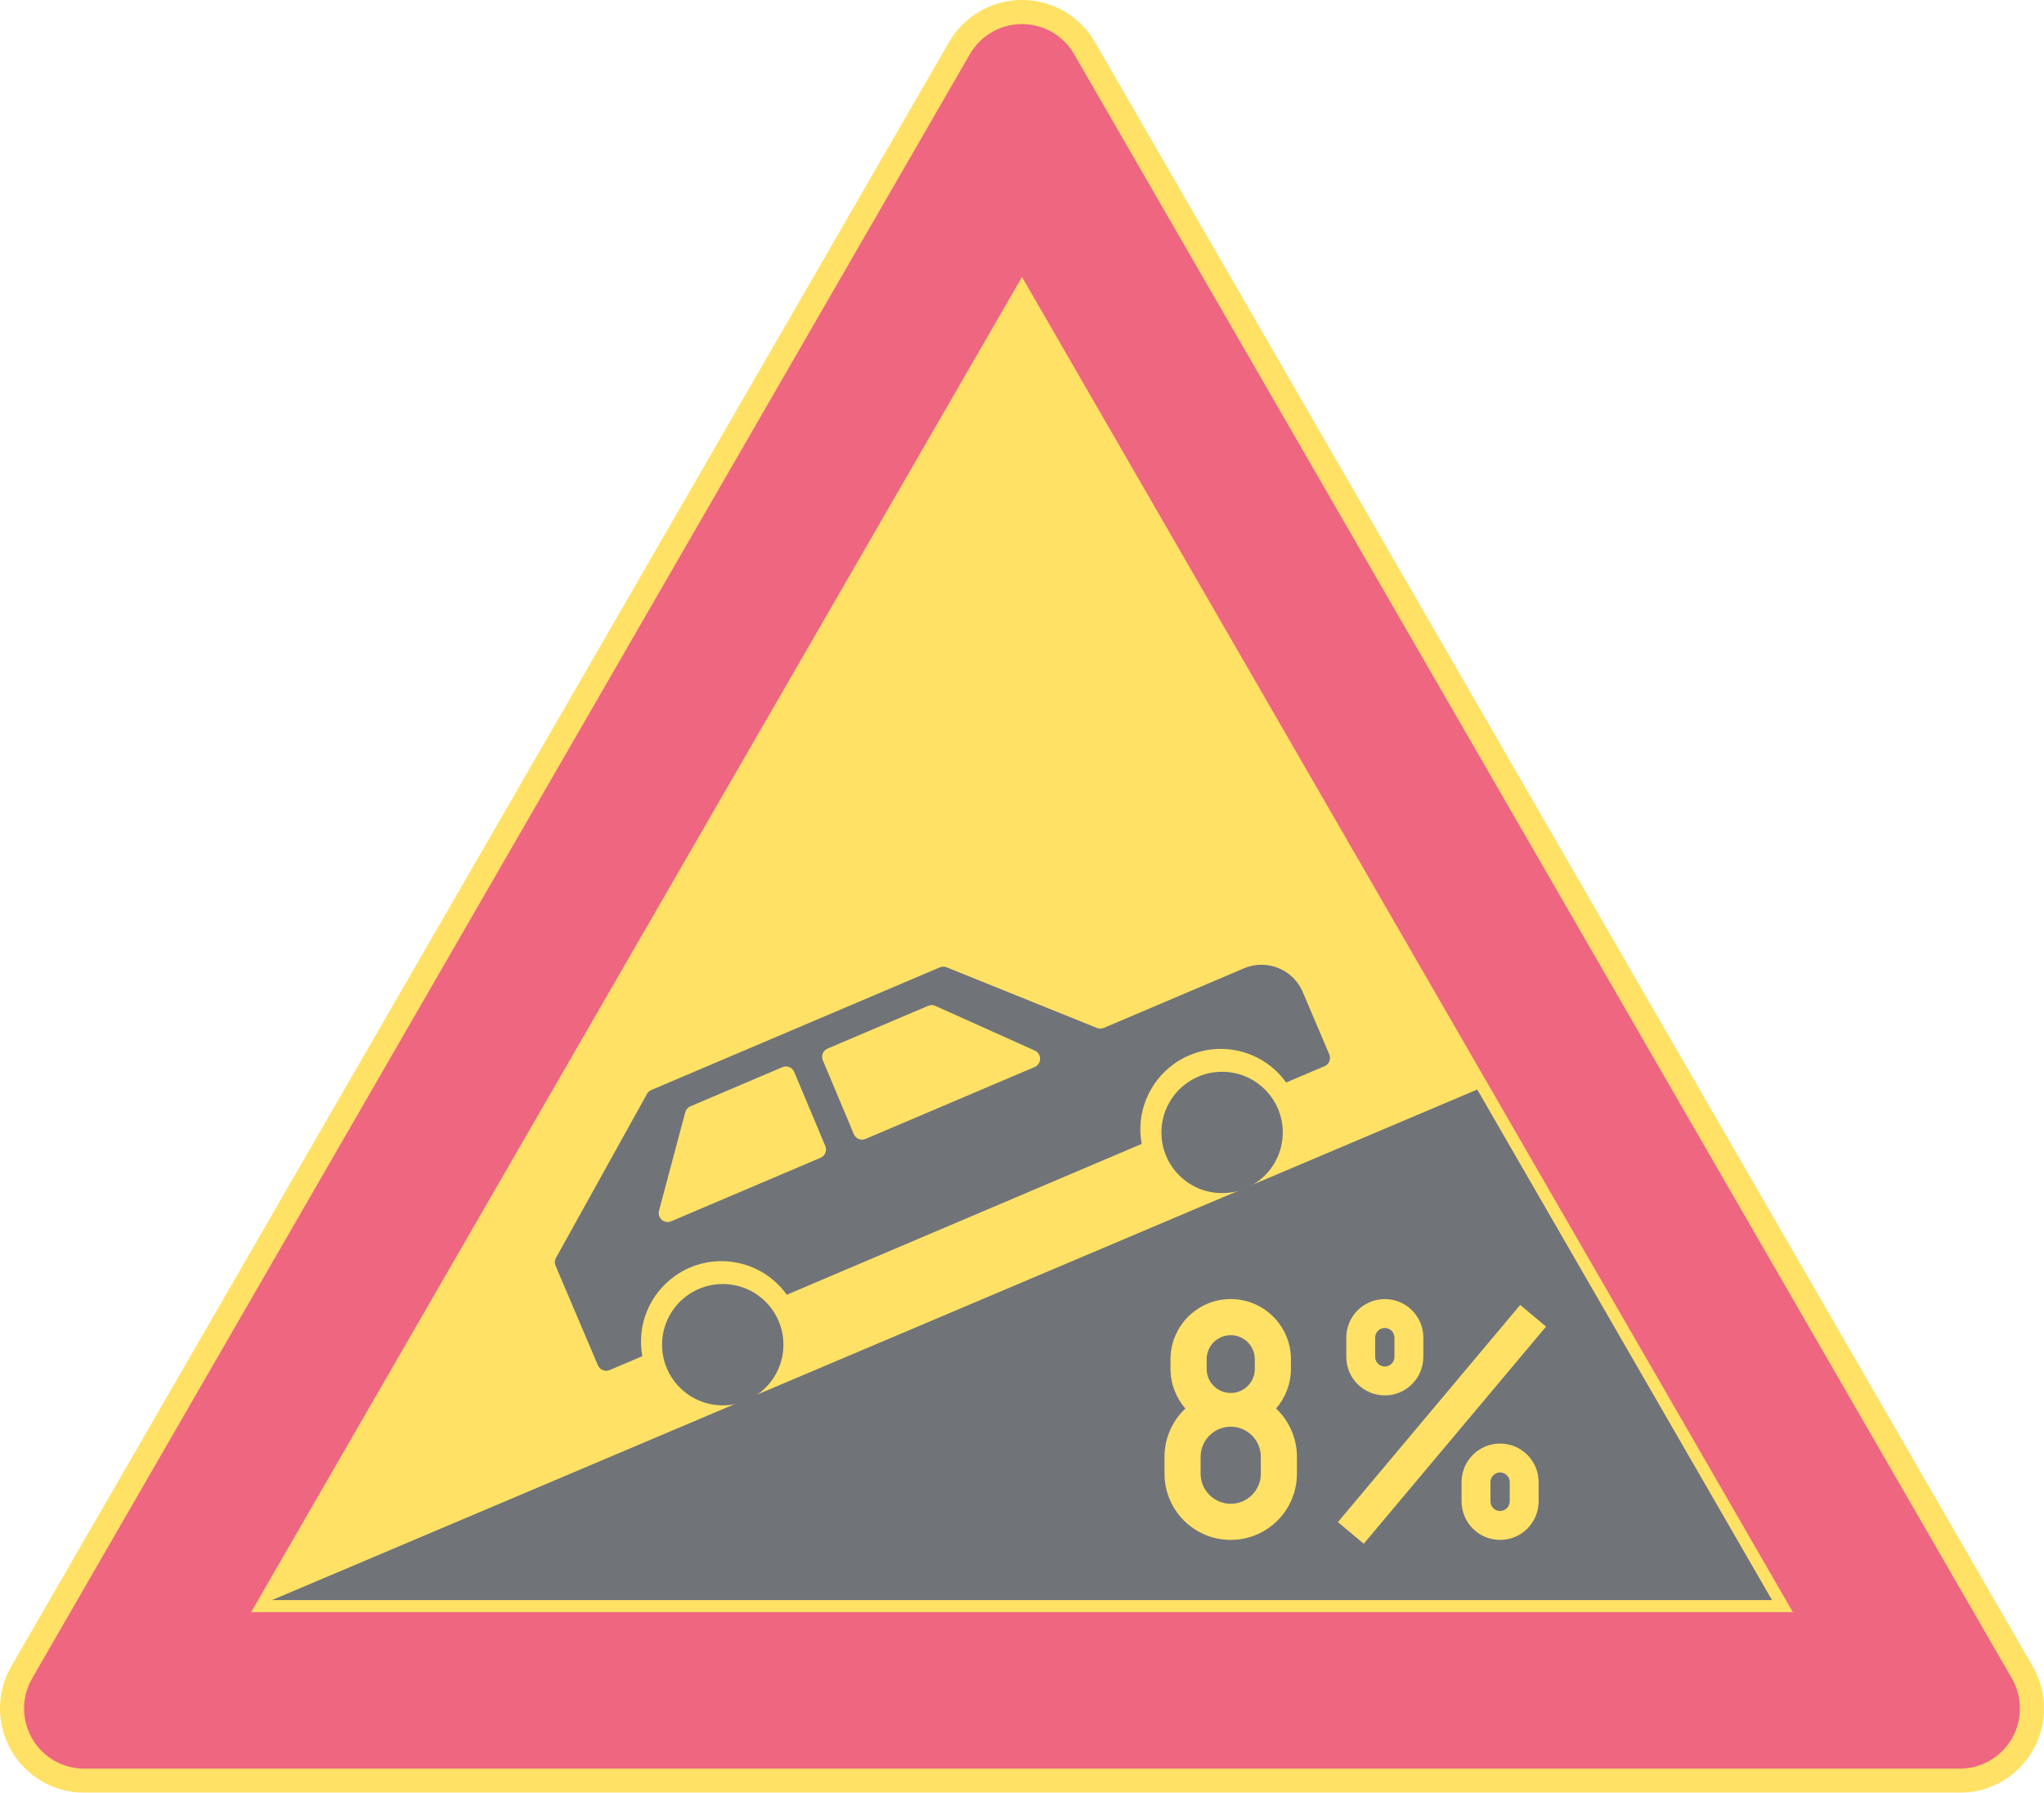 <ns0:svg xmlns:dc="http://purl.org/dc/elements/1.1/" xmlns:ns0="http://www.w3.org/2000/svg" xmlns:ns1="http://sodipodi.sourceforge.net/DTD/sodipodi-0.dtd" xmlns:ns2="http://www.inkscape.org/namespaces/inkscape" xmlns:ns4="http://creativecommons.org/ns#" xmlns:rdf="http://www.w3.org/1999/02/22-rdf-syntax-ns#" version="1.1" id="Layer_1" x="0px" y="0px" width="396.851" height="348.068" viewBox="0 0 396.851 348.068" xml:space="preserve" ns1:docname="A3.1_3.svg" ns2:version="0.92.5 (2060ec1f9f, 2020-04-08)" opacity="0.6"><ns0:defs id="defs1039" /><ns1:namedview pagecolor="#ffffff" bordercolor="#666666" borderopacity="1" objecttolerance="10" gridtolerance="10" guidetolerance="10" ns2:pageopacity="0" ns2:pageshadow="2" ns2:window-width="640" ns2:window-height="480" id="namedview1037" showgrid="false" ns2:zoom="0.55503813" ns2:cx="198.42504" ns2:cy="174.03399" ns2:window-x="0" ns2:window-y="0" ns2:window-maximized="0" ns2:current-layer="Layer_1" />
<ns0:g id="LWPOLYLINE_15_" transform="translate(-14.173,-38.564)">
	<ns0:path style="fill:#ffcd00" d="M 198.426,46.749 16.37,362.085 c -4.522,7.825 -1.837,17.833 5.988,22.352 2.488,1.438 5.309,2.195 8.184,2.195 h 364.116 c 9.037,0 16.366,-7.326 16.366,-16.364 0,-2.875 -0.757,-5.698 -2.194,-8.183 L 226.773,46.749 c -4.522,-7.827 -14.529,-10.509 -22.355,-5.99 -2.489,1.436 -4.554,3.502 -5.992,5.99 z" id="path985" ns2:connector-curvature="0" />
</ns0:g>
<ns0:g id="LWPOLYLINE_14_" transform="translate(-14.173,-38.564)">
	<ns0:path style="fill:#e4002b" d="M 202.477,49.088 20.418,364.421 c -3.23,5.593 -1.312,12.741 4.277,15.968 1.779,1.024 3.793,1.566 5.847,1.566 h 364.116 c 6.455,0 11.689,-5.234 11.689,-11.688 0,-2.053 -0.541,-4.067 -1.566,-5.847 L 222.721,49.088 c -3.226,-5.593 -10.375,-7.507 -15.967,-4.279 -1.776,1.025 -3.252,2.501 -4.277,4.279 z" id="path988" ns2:connector-curvature="0" />
</ns0:g>
<ns0:g id="LWPOLYLINE_13_" transform="translate(-14.173,-38.564)">
	<ns0:polygon style="fill:#ffcd00" points="362.265,351.564 212.598,92.337 62.934,351.564 " id="polygon991" />
</ns0:g>
<ns0:g id="LWPOLYLINE_19_" transform="translate(-14.173,-38.564)">
	<ns0:polygon style="fill:#101820" points="66.981,349.228 300.985,250.099 358.22,349.23 " id="polygon994" />
</ns0:g>
<ns0:g id="LWPOLYLINE_11_" transform="translate(-14.173,-38.564)">
	<ns0:path style="fill:#101820" d="m 166.93,289.945 68.903,-29.288 c -1.096,-5.95 1.345,-12 6.263,-15.522 7.011,-5.021 16.764,-3.41 21.785,3.601 l 7.458,-3.169 c 0.883,-0.377 1.296,-1.398 0.919,-2.281 l -5.147,-12.112 c -1.879,-4.423 -6.991,-6.485 -11.416,-4.606 l -27.21,11.567 c -0.425,0.181 -0.902,0.185 -1.331,0.014 l -29.188,-11.777 c -0.429,-0.174 -0.906,-0.168 -1.331,0.013 l -56.002,23.806 c -0.357,0.148 -0.654,0.416 -0.841,0.754 L 122.12,282.78 c -0.261,0.467 -0.29,1.034 -0.081,1.524 l 8.219,19.339 c 0.377,0.886 1.399,1.299 2.285,0.922 l 6.34,-2.695 c -1.096,-5.949 1.344,-11.999 6.266,-15.522 7.009,-5.025 16.762,-3.412 21.781,3.597 z" id="path997" ns2:connector-curvature="0" />
</ns0:g>
<ns0:g id="LWPOLYLINE_9_" transform="translate(-14.173,-38.564)">
	<ns0:path style="fill:#ffcd00" d="m 194.407,233.835 -19.558,8.315 c -0.88,0.374 -1.293,1.389 -0.922,2.269 l 6.023,14.343 c 0.371,0.884 1.39,1.296 2.272,0.929 0.007,-0.007 32.844,-13.969 32.844,-13.969 0.88,-0.374 1.292,-1.393 0.915,-2.275 -0.171,-0.403 -0.486,-0.726 -0.883,-0.906 l -19.332,-8.68 c -0.441,-0.2 -0.944,-0.206 -1.39,-0.016 z" id="path1000" ns2:connector-curvature="0" />
</ns0:g>
<ns0:g id="LWPOLYLINE_8_" transform="translate(-14.173,-38.564)">
	<ns0:path style="fill:#ffcd00" d="m 144.433,275.702 29.056,-12.354 c 0.88,-0.377 1.296,-1.393 0.922,-2.279 l -6.041,-14.381 c -0.374,-0.89 -1.392,-1.306 -2.278,-0.935 -0.01,0.006 -17.872,7.606 -17.872,7.606 -0.493,0.206 -0.864,0.632 -1.002,1.153 l -5.096,19.12 c -0.248,0.928 0.303,1.882 1.231,2.13 0.377,0.1 0.774,0.074 1.131,-0.08 z" id="path1003" ns2:connector-curvature="0" />
</ns0:g>
<ns0:g id="LWPOLYLINE_7_" transform="translate(-14.173,-38.564)">
	<ns0:path style="fill:#ffcd00" d="m 275.561,302.006 c 0,4.132 3.349,7.481 7.48,7.481 4.129,0 7.48,-3.35 7.48,-7.481 v -3.742 c 0,-4.132 -3.352,-7.478 -7.48,-7.478 -4.132,0 -7.48,3.346 -7.48,7.478 z" id="path1006" ns2:connector-curvature="0" />
</ns0:g>
<ns0:g id="LWPOLYLINE_30_" transform="translate(-14.173,-38.564)">
	<ns0:path style="fill:#ffcd00" d="m 297.942,330.057 c 0,4.132 3.349,7.484 7.48,7.484 4.131,0 7.481,-3.353 7.481,-7.484 v -3.738 c 0,-4.133 -3.35,-7.481 -7.481,-7.481 -4.131,0 -7.48,3.349 -7.48,7.481 z" id="path1009" ns2:connector-curvature="0" />
</ns0:g>
<ns0:g id="LWPOLYLINE_33_" transform="translate(-14.173,-38.564)">
	<ns0:path style="fill:#ffcd00" d="m 244.32,312.033 c -2.589,2.434 -4.055,5.827 -4.055,9.376 v 3.271 c 0,7.104 5.756,12.86 12.856,12.86 7.1,0 12.857,-5.757 12.857,-12.86 v -3.271 c 0,-3.549 -1.467,-6.942 -4.055,-9.376 1.859,-2.127 2.888,-4.86 2.888,-7.69 v -1.869 c 0,-6.456 -5.234,-11.69 -11.69,-11.69 -6.456,0 -11.69,5.234 -11.69,11.69 v 1.869 c 0,2.83 1.028,5.563 2.889,7.69 z" id="path1012" ns2:connector-curvature="0" />
</ns0:g>
<ns0:g id="LWPOLYLINE_36_" transform="translate(-14.173,-38.564)">
	
		<ns0:rect x="266.565" y="311.737" transform="matrix(0.643,-0.766,0.766,0.643,-136.259,337.828)" style="fill:#ffcd00" width="55.044" height="6.545" id="rect1015" />
</ns0:g>
<ns0:g id="LWPOLYLINE_6_" transform="translate(-14.173,-38.564)">
	<ns0:path style="fill:#101820" d="m 281.168,302.006 c 0,1.035 0.839,1.873 1.873,1.873 1.031,0 1.869,-0.838 1.869,-1.873 v -3.742 c 0,-1.031 -0.838,-1.869 -1.869,-1.869 -1.034,0 -1.873,0.838 -1.873,1.869 z" id="path1018" ns2:connector-curvature="0" />
</ns0:g>
<ns0:g id="LWPOLYLINE_5_" transform="translate(-14.173,-38.564)">
	<ns0:path style="fill:#101820" d="m 303.553,330.057 c 0,1.034 0.835,1.873 1.869,1.873 1.031,0 1.87,-0.839 1.87,-1.873 v -3.738 c 0,-1.032 -0.839,-1.87 -1.87,-1.87 -1.034,0 -1.869,0.838 -1.869,1.87 z" id="path1021" ns2:connector-curvature="0" />
</ns0:g>
<ns0:g id="LWPOLYLINE_4_" transform="translate(-14.173,-38.564)">
	<ns0:path style="fill:#101820" d="m 247.278,324.681 c 0,3.229 2.614,5.847 5.844,5.847 3.227,0 5.844,-2.617 5.844,-5.847 v -3.271 c 0,-3.227 -2.617,-5.844 -5.844,-5.844 -3.229,0 -5.844,2.617 -5.844,5.844 z" id="path1024" ns2:connector-curvature="0" />
</ns0:g>
<ns0:g id="LWPOLYLINE_34_" transform="translate(-14.173,-38.564)">
	<ns0:path style="fill:#101820" d="m 248.445,302.474 v 1.869 c 0,2.582 2.095,4.674 4.677,4.674 2.582,0 4.677,-2.092 4.677,-4.674 v -1.869 c 0,-2.585 -2.095,-4.677 -4.677,-4.677 -2.582,0 -4.677,2.092 -4.677,4.677 z" id="path1027" ns2:connector-curvature="0" />
</ns0:g>
<ns0:g id="CIRCLE_2_" transform="translate(-14.173,-38.564)">
	<ns0:path style="fill:#101820" d="m 166.276,299.64 c 0,-6.502 -5.273,-11.777 -11.781,-11.777 -6.507,0 -11.78,5.275 -11.78,11.777 0,6.508 5.273,11.78 11.78,11.78 6.508,0 11.781,-5.273 11.781,-11.78 z" id="path1030" ns2:connector-curvature="0" />
</ns0:g>
<ns0:g id="CIRCLE_3_" transform="translate(-14.173,-38.564)">
	<ns0:path style="fill:#101820" d="m 263.228,258.433 c 0,-6.505 -5.278,-11.778 -11.78,-11.778 -6.508,0 -11.78,5.273 -11.78,11.778 0,6.504 5.272,11.777 11.78,11.777 6.502,0 11.78,-5.273 11.78,-11.777 z" id="path1033" ns2:connector-curvature="0" />
</ns0:g>
</ns0:svg>